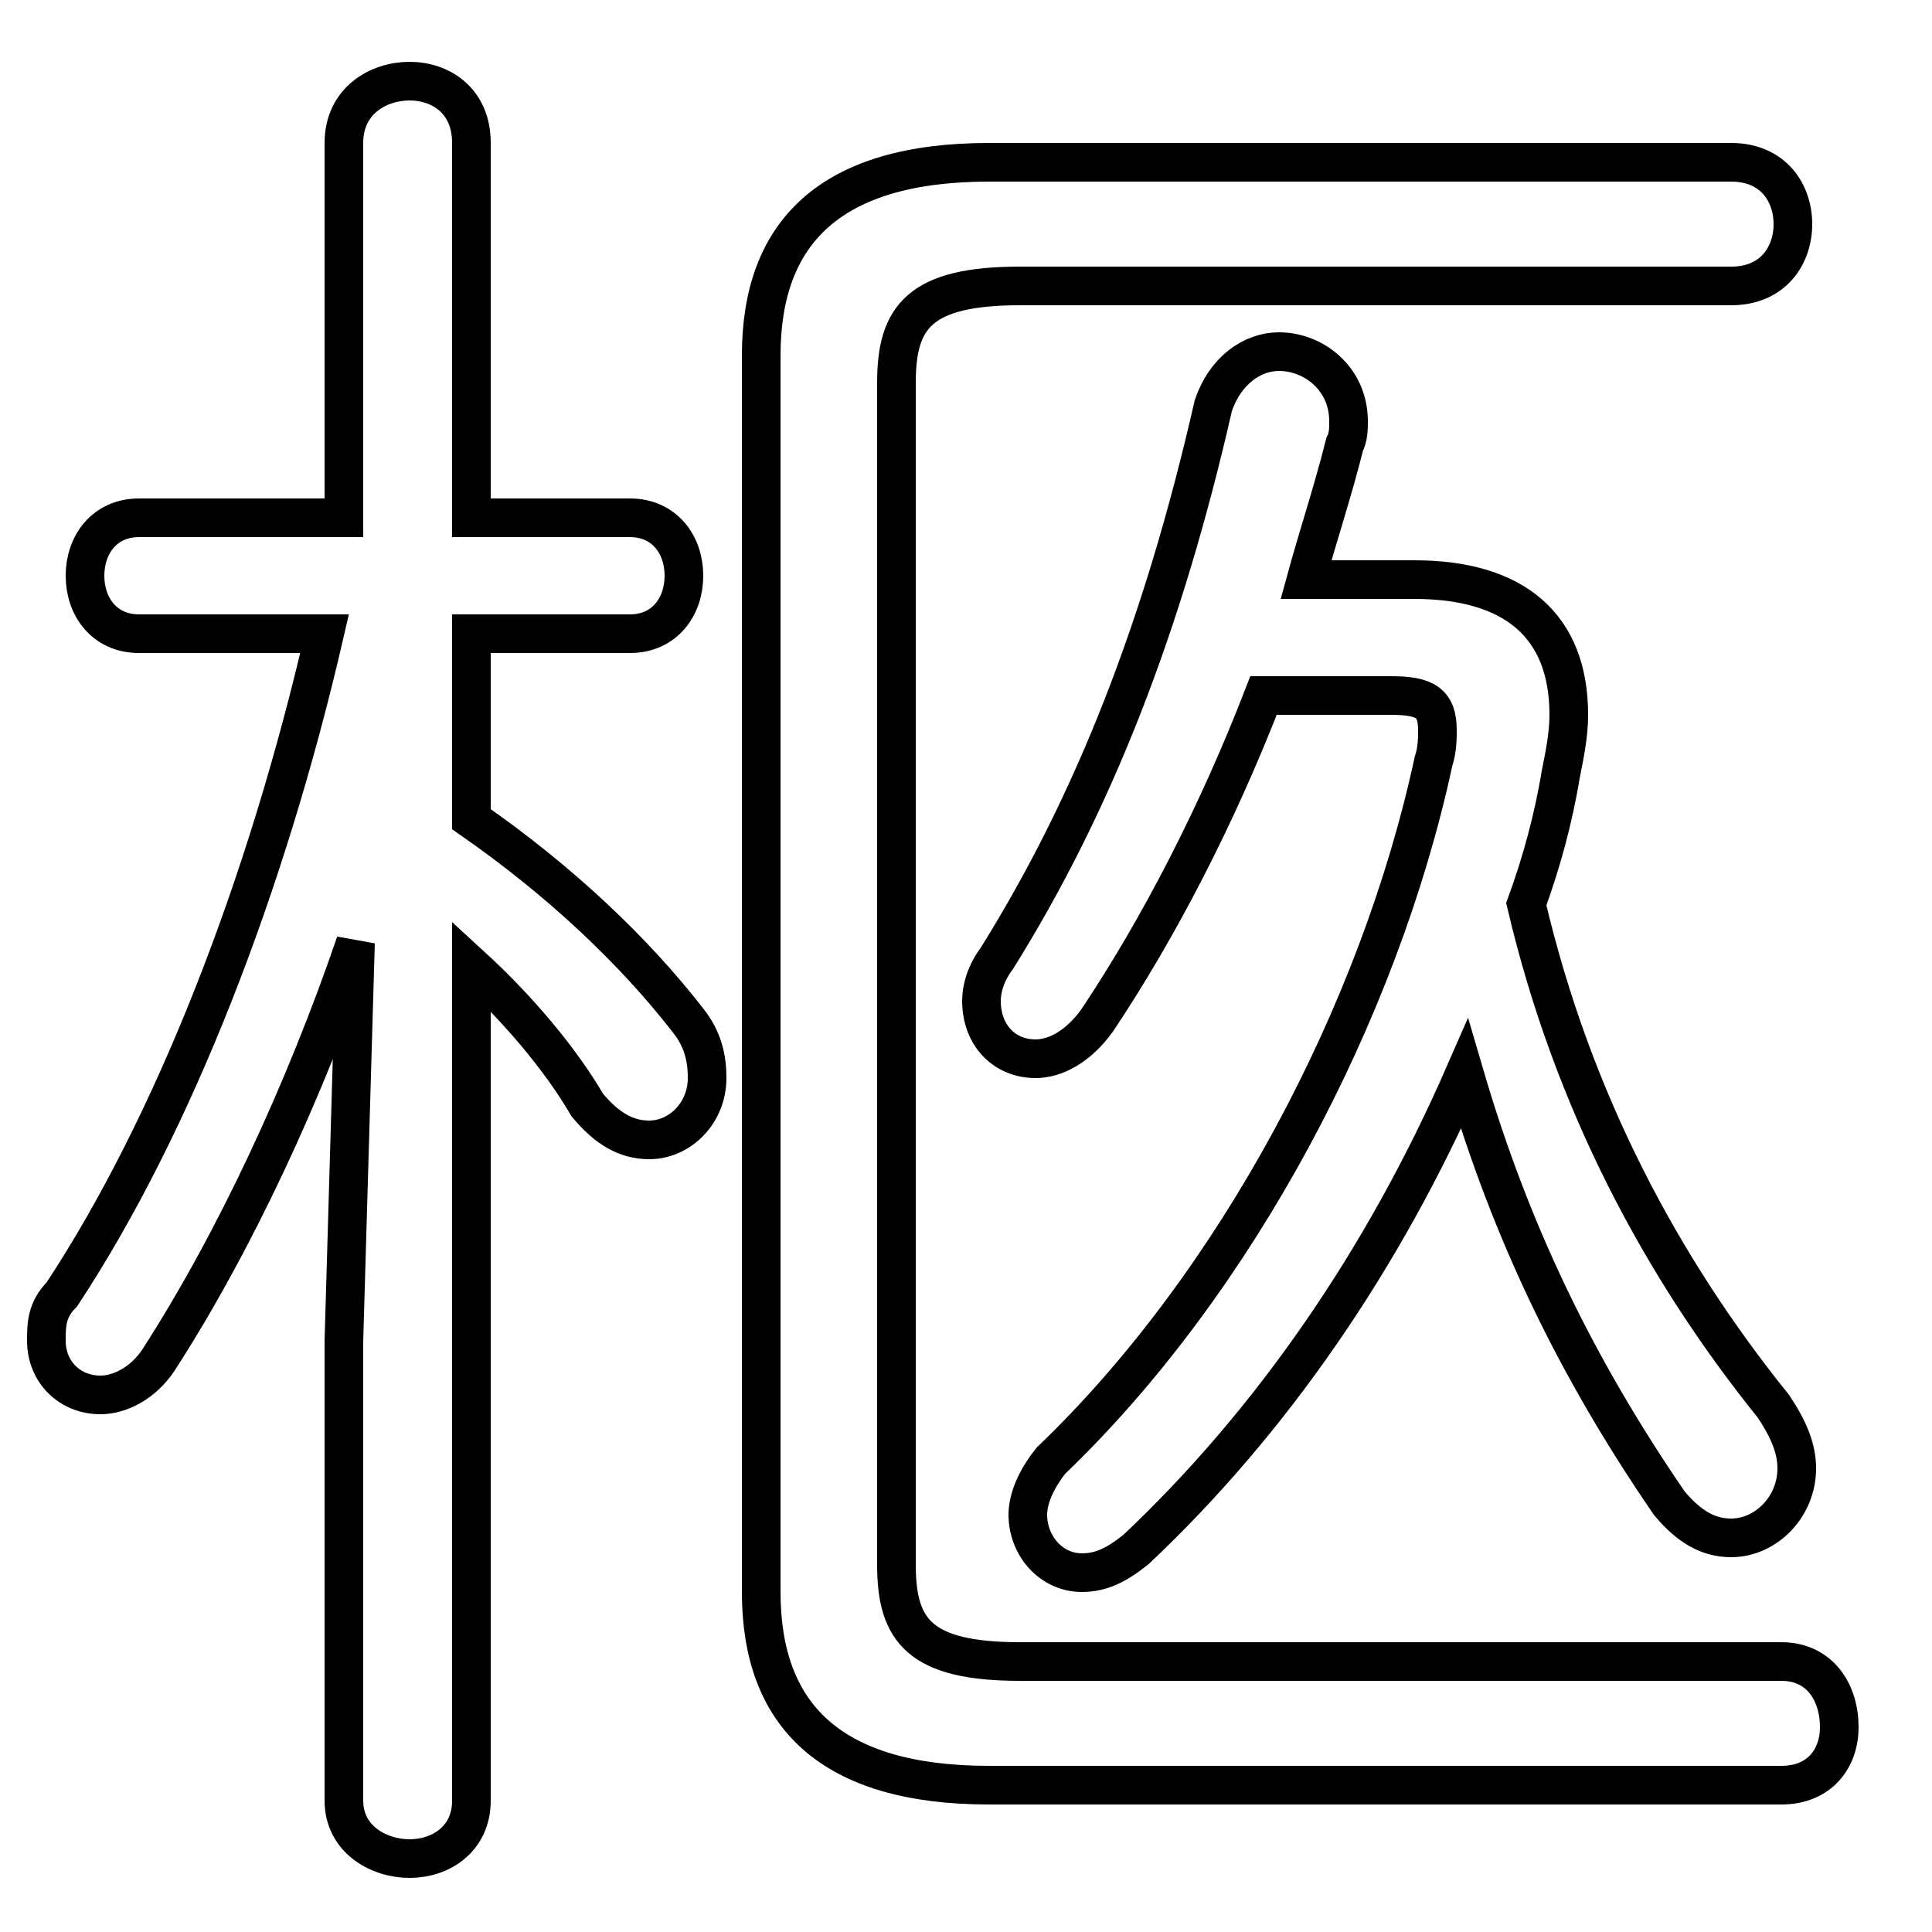 <svg xmlns="http://www.w3.org/2000/svg" viewBox="0 -44.0 50.0 50.0">
    <rect x="0" y="-44.0" width="50.0" height="50.0" fill="#808080" stroke="none"/>
    <g transform="scale(1, -1)">
        <!-- ボディの枠 -->
        <rect x="0" y="-6.0" width="50.0" height="50.0"
            stroke="white" fill="white"/>
        <!-- グリフ座標系の原点 -->
        <circle cx="0" cy="0" r="5" fill="white"/>
        <!-- グリフのアウトライン -->
        <g style="fill:none;stroke:#000000;stroke-width:1;">
<path d="M 8.9 30.6 L 3.6 30.6 C 2.7 30.6 2.2 29.9 2.2 29.1 C 2.2 28.3 2.7 27.6 3.6 27.6 L 8.4 27.6 C 6.9 21.1 4.5 14.9 1.6 10.5 C 1.2 10.1 1.2 9.7 1.2 9.3 C 1.2 8.5 1.8 7.9 2.6 7.9 C 3.1 7.9 3.7 8.2 4.1 8.8 C 6.1 11.9 7.9 15.8 9.2 19.6 L 8.9 9.3 L 8.9 -2.6 C 8.9 -3.6 9.8 -4.1 10.6 -4.1 C 11.4 -4.1 12.2 -3.6 12.2 -2.6 L 12.2 19.0 C 13.4 17.9 14.5 16.6 15.2 15.4 C 15.7 14.8 16.2 14.5 16.8 14.5 C 17.6 14.5 18.3 15.2 18.3 16.1 C 18.3 16.6 18.2 17.1 17.8 17.6 C 16.4 19.4 14.5 21.2 12.2 22.8 L 12.2 27.6 L 16.3 27.6 C 17.2 27.6 17.7 28.3 17.7 29.1 C 17.7 29.9 17.2 30.6 16.3 30.6 L 12.2 30.6 L 12.2 40.3 C 12.2 41.4 11.4 41.9 10.6 41.9 C 9.8 41.9 8.9 41.4 8.9 40.3 Z M 19.7 2.8 C 19.7 -0.4 21.5 -2.2 25.6 -2.2 L 46.1 -2.2 C 47.1 -2.2 47.6 -1.5 47.6 -0.7 C 47.6 0.2 47.1 1.0 46.1 1.0 L 26.4 1.0 C 23.8 1.0 23.2 1.8 23.2 3.5 L 23.2 34.1 C 23.2 35.8 23.8 36.6 26.4 36.6 L 44.8 36.6 C 45.9 36.6 46.4 37.4 46.4 38.2 C 46.4 39.0 45.9 39.8 44.8 39.8 L 25.6 39.8 C 21.5 39.8 19.7 38.0 19.7 34.8 Z M 36.0 26.0 C 36.9 26.0 37.2 25.8 37.2 25.1 C 37.2 24.9 37.2 24.6 37.1 24.3 C 35.7 17.8 32.0 10.8 27.2 6.2 C 26.8 5.7 26.6 5.2 26.6 4.8 C 26.6 4.0 27.2 3.3 28.0 3.3 C 28.5 3.3 28.9 3.5 29.4 3.9 C 32.9 7.2 35.8 11.4 37.9 16.2 C 39.1 12.1 40.8 8.6 43.2 5.1 C 43.7 4.5 44.2 4.2 44.8 4.2 C 45.7 4.2 46.5 5.0 46.5 6.0 C 46.5 6.5 46.3 7.0 45.9 7.6 C 43.0 11.2 40.7 15.5 39.5 20.6 C 39.9 21.7 40.2 22.8 40.4 24.0 C 40.5 24.5 40.6 25.0 40.6 25.5 C 40.6 27.8 39.2 29.0 36.6 29.0 L 33.8 29.0 C 34.1 30.1 34.5 31.3 34.8 32.5 C 34.9 32.7 34.9 32.9 34.9 33.1 C 34.9 34.2 34.0 34.9 33.1 34.9 C 32.4 34.9 31.7 34.4 31.4 33.5 C 30.1 27.8 28.3 23.2 25.8 19.2 C 25.5 18.8 25.4 18.4 25.4 18.1 C 25.4 17.2 26.0 16.6 26.8 16.6 C 27.3 16.6 27.9 16.9 28.4 17.6 C 30.0 20.0 31.5 22.9 32.7 26.0 Z"/>
</g>
</g>
</svg>